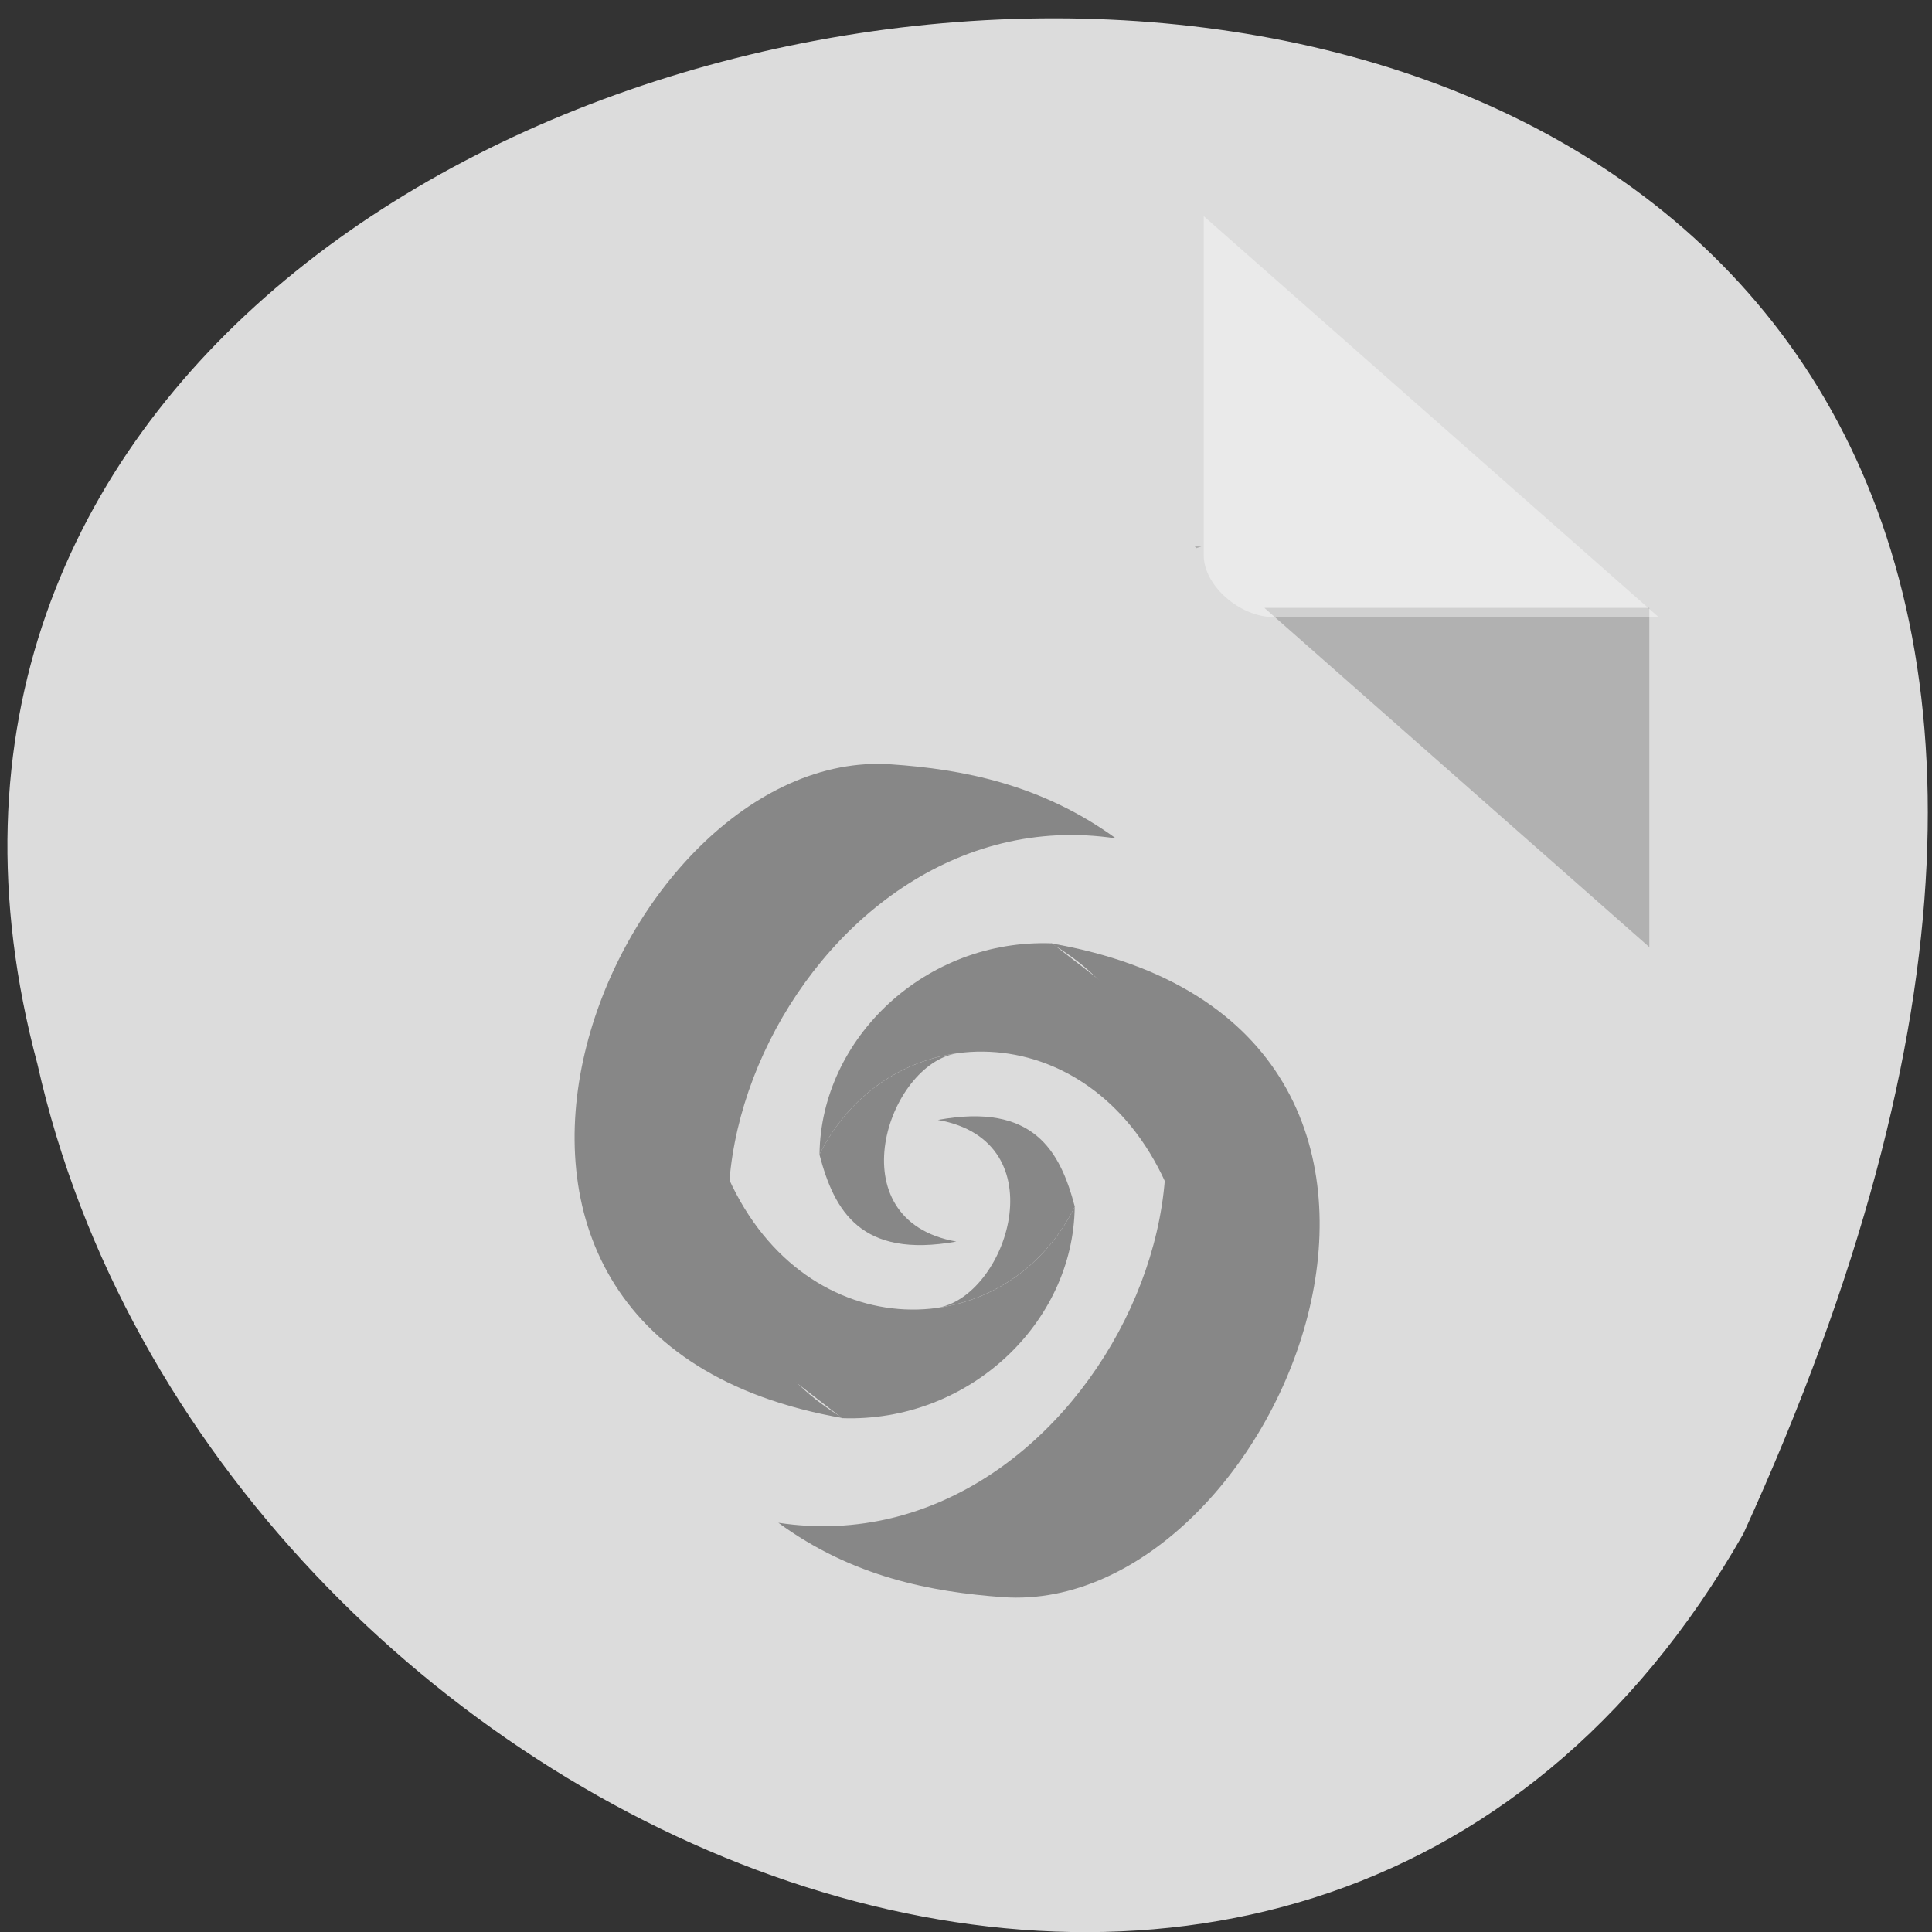<svg xmlns="http://www.w3.org/2000/svg" viewBox="0 0 22 22"><rect x="0" y="0" width="22" height="22" fill="#333333" stroke="none"/><path d="m 19.852 17.465 c 10.758 -23.555 -23.52 -20.641 -19.426 -5.348 c 1.98 8.84 14.383 14.203 19.426 5.348" style="fill:#dcdcdc"/><path d="m 13.602 6.219 l 0.023 0.023 l 0.062 -0.023 m 0.711 0.703 l 4.383 3.863 v -3.863" style="fill-opacity:0.196"/><path d="m 13.707 2.461 l 5.18 4.566 h -4.383 c -0.387 0 -0.797 -0.359 -0.797 -0.703" style="fill:#fff;fill-opacity:0.392"/><g style="fill:#878787"><path d="m 12.238 13.742 c -0.793 1.594 -3.055 1.629 -3.941 -0.324 l -0.34 1.465 l 1.633 1.266 c 1.438 0.051 2.633 -1.082 2.648 -2.406"/><path d="m 12.238 13.742 c -0.336 0.672 -0.93 1.066 -1.574 1.152 c 0.797 -0.113 1.395 -1.898 0.016 -2.141 c 1.086 -0.199 1.391 0.348 1.559 0.988"/><path d="m 12.707 9.547 c -3.625 -0.547 -6.035 4.875 -3.105 6.602 c -5.414 -0.938 -2.617 -7.668 0.547 -7.445 c 0.812 0.055 1.711 0.227 2.559 0.844"/><path d="m 9.332 13.145 c 0.797 -1.594 3.055 -1.629 3.941 0.324 l 0.34 -1.465 l -1.633 -1.262 c -1.438 -0.055 -2.633 1.078 -2.648 2.402"/><path d="m 9.332 13.145 c 0.336 -0.672 0.934 -1.066 1.574 -1.152 c -0.797 0.113 -1.395 1.902 -0.016 2.145 c -1.086 0.195 -1.391 -0.348 -1.559 -0.992"/><path d="m 8.863 17.34 c 3.625 0.551 6.035 -4.875 3.105 -6.598 c 5.414 0.938 2.617 7.668 -0.547 7.445 c -0.812 -0.059 -1.711 -0.227 -2.559 -0.848"/></g></svg>